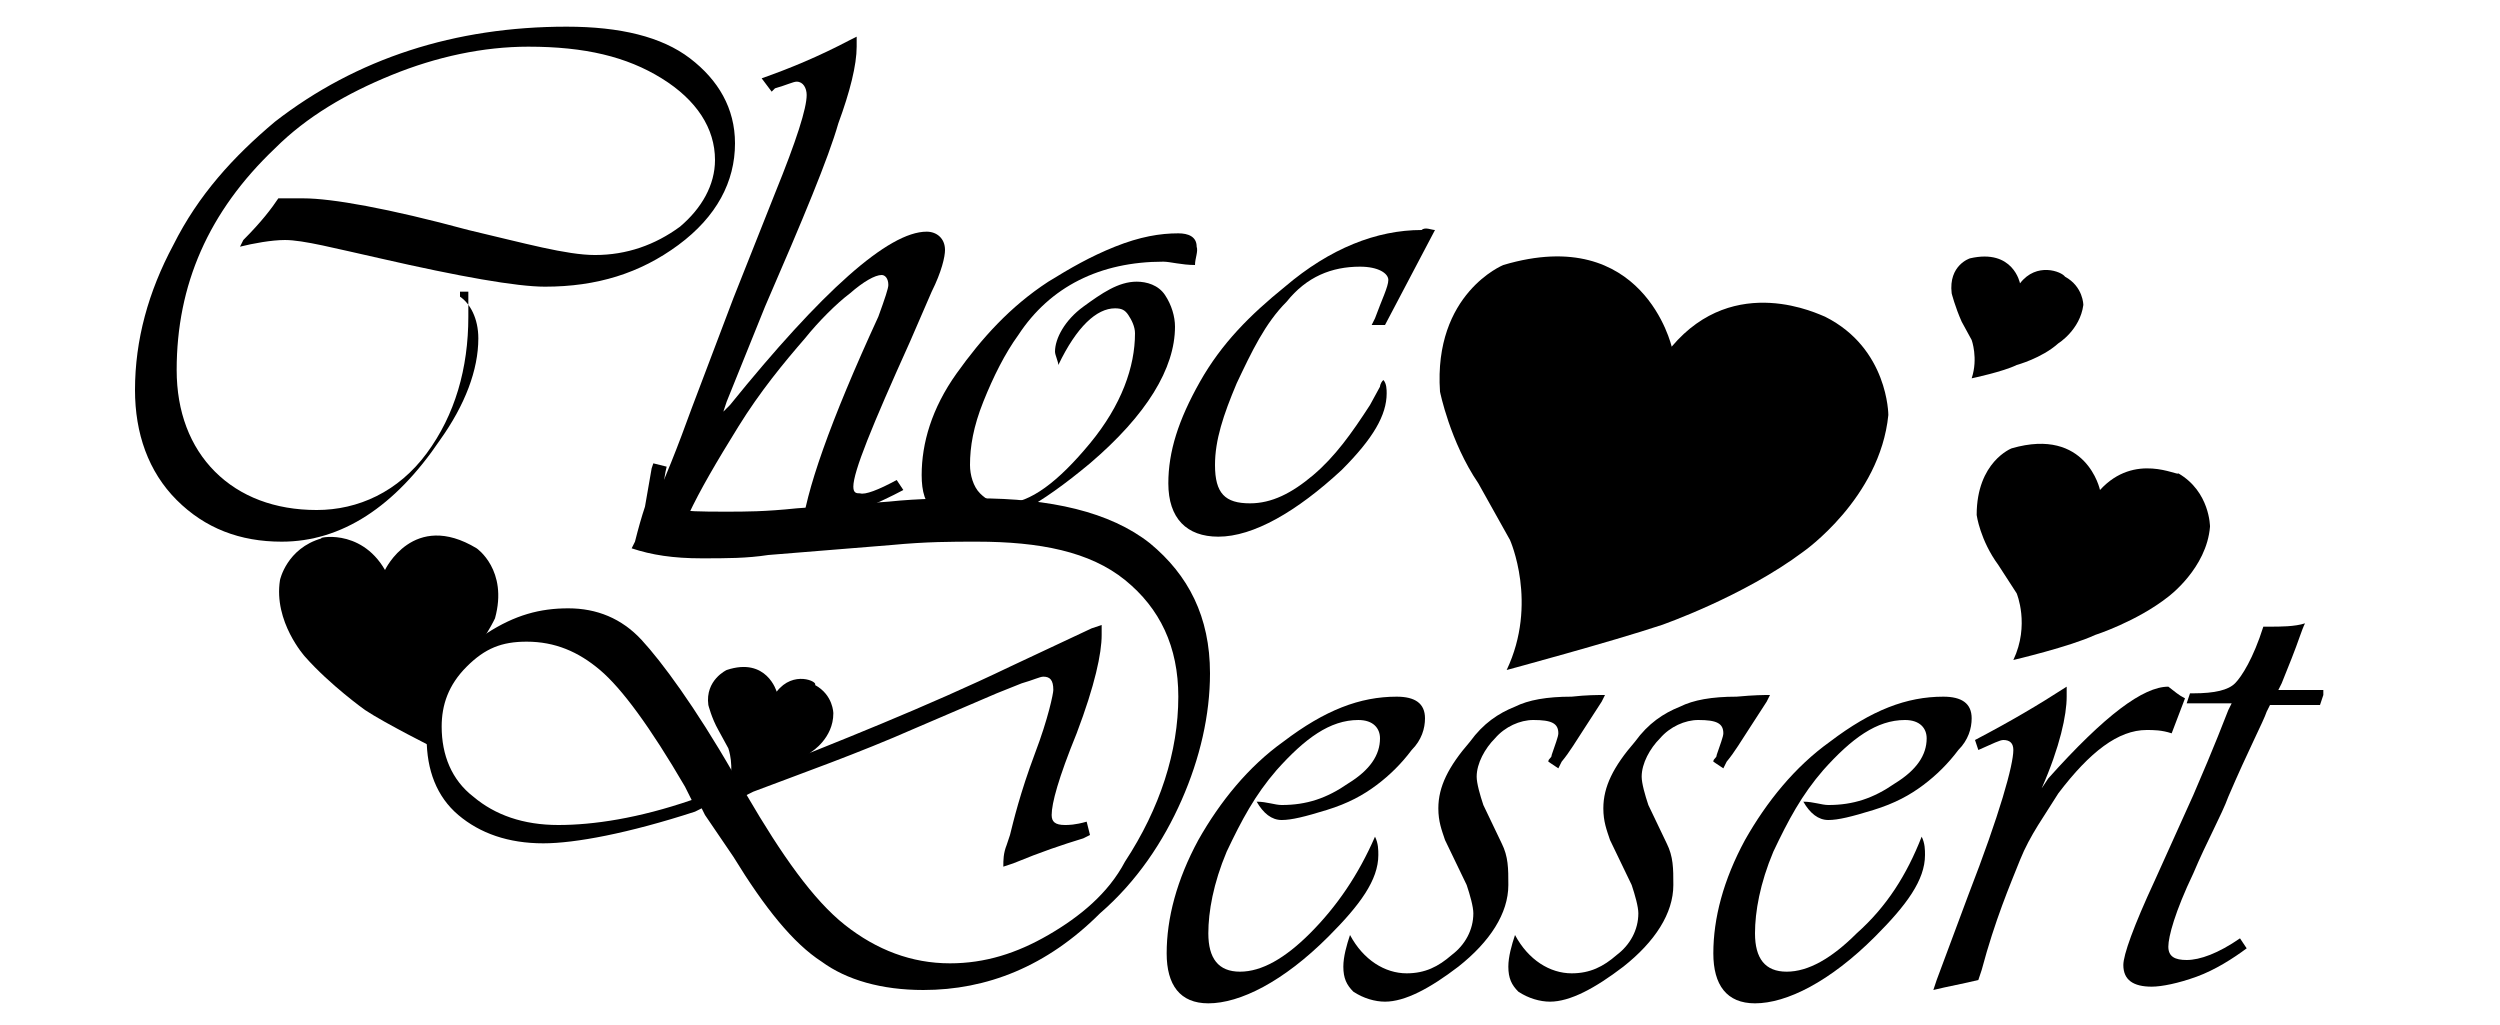 <?xml version="1.0" encoding="utf-8"?>
<!-- Generator: Adobe Illustrator 19.0.0, SVG Export Plug-In . SVG Version: 6.00 Build 0)  -->
<svg version="1.1" id="圖層_2" xmlns="http://www.w3.org/2000/svg" xmlns:xlink="http://www.w3.org/1999/xlink" x="0px" y="0px"
	 viewBox="292.8 73 150 61.5" style="enable-background:new 292.8 73 150 61.5;" xml:space="preserve">
<style type="text/css">
	.st0{fill:#000;}
</style>
<g id="XMLID_23_">
	<g id="XMLID_45_">
		<path id="XMLID_66_" class="st0" d="M320.4,90.8c0.6,0.4,1.1,1.3,1.1,2.5c0,1.9-0.8,4-2.3,6.1c-2.7,4-5.9,6.1-9.5,6.1
			c-2.5,0-4.6-0.8-6.3-2.5c-1.7-1.7-2.5-4-2.5-6.6c0-3,0.8-5.9,2.3-8.7c1.5-3,3.6-5.3,6.1-7.4c4.9-3.8,10.8-5.7,17.5-5.7
			c3.2,0,5.7,0.6,7.4,1.9s2.7,3,2.7,5.1c0,2.3-1.1,4.4-3.4,6.1c-2.3,1.7-4.9,2.5-8,2.5c-1.7,0-5.1-0.6-9.9-1.7
			c-2.7-0.6-4.6-1.1-5.7-1.1c-0.8,0-1.9,0.2-2.7,0.4l0.2-0.4c1.1-1.1,1.7-1.9,2.1-2.5c0.6,0,1.1,0,1.5,0c1.7,0,5.1,0.6,9.9,1.9
			c3.4,0.8,5.9,1.5,7.6,1.5c1.9,0,3.6-0.6,5.1-1.7c1.3-1.1,2.1-2.5,2.1-4c0-1.9-1.1-3.6-3.2-4.9s-4.6-1.9-8-1.9
			c-2.7,0-5.5,0.6-8.2,1.7c-2.7,1.1-5.1,2.5-7,4.4c-4,3.8-5.9,8.2-5.9,13.3c0,2.5,0.8,4.6,2.3,6.1c1.5,1.5,3.6,2.3,6.1,2.3
			c2.5,0,4.9-1.1,6.6-3.4c1.7-2.3,2.5-5.1,2.5-8.2v-1.5H320.4z"/>
		<path id="XMLID_68_" class="st0" d="M346.6,101.8l0.4,0.6c-1.5,0.8-3.2,1.5-5.5,2.3l-0.6,0.2c0.2-2.3,1.7-6.6,4.6-12.9
			c0.4-1.1,0.6-1.7,0.6-1.9c0-0.4-0.2-0.6-0.4-0.6c-0.4,0-1.1,0.4-1.9,1.1c-0.8,0.6-1.9,1.7-2.7,2.7c-1.3,1.5-2.7,3.2-4,5.3
			c-1.3,2.1-2.3,3.8-3,5.3c-1.1,0.2-1.9,0.4-2.7,0.8l0.2-0.6c1.1-2.3,1.9-4.4,2.7-6.6l2.5-6.6l2.5-6.3c1.3-3.2,1.9-5.1,1.9-5.9
			c0-0.4-0.2-0.8-0.6-0.8c-0.2,0-0.6,0.2-1.3,0.4l-0.2,0.2l-0.6-0.8c1.7-0.6,3.4-1.3,5.3-2.3l0.4-0.2c0,0.2,0,0.4,0,0.6
			c0,1.1-0.4,2.7-1.1,4.6c-0.6,2.1-2.1,5.7-4.4,11l-2.3,5.7l-0.2,0.6l0.4-0.4c5.5-6.8,9.5-10.4,11.8-10.4c0.6,0,1.1,0.4,1.1,1.1
			c0,0.4-0.2,1.3-0.8,2.5l-1.3,3c-2.3,5.1-3.4,7.8-3.4,8.7c0,0.4,0.2,0.4,0.4,0.4C344.7,102.7,345.5,102.4,346.6,101.8L346.6,101.8z
			"/>
		<path id="XMLID_70_" class="st0" d="M364.5,88.9c-0.8,0-1.5-0.2-1.9-0.2c-3.8,0-6.8,1.5-8.7,4.4c-0.8,1.1-1.5,2.5-2.1,4
			c-0.6,1.5-0.8,2.7-0.8,3.8c0,0.6,0.2,1.3,0.6,1.7c0.4,0.4,0.8,0.6,1.5,0.6c1.5,0,3.2-1.3,5.1-3.6c1.9-2.3,2.7-4.6,2.7-6.6
			c0-0.4-0.2-0.8-0.4-1.1s-0.4-0.4-0.8-0.4c-1.1,0-2.3,1.1-3.4,3.4c0-0.2-0.2-0.6-0.2-0.8c0-0.8,0.6-1.9,1.7-2.7
			c1.1-0.8,2.1-1.5,3.2-1.5c0.6,0,1.3,0.2,1.7,0.8c0.4,0.6,0.6,1.3,0.6,1.9c0,2.5-1.7,5.3-5.1,8.2c-3,2.5-5.3,3.8-7.2,3.8
			c-0.8,0-1.5-0.2-2.1-0.8c-0.6-0.6-0.8-1.3-0.8-2.3c0-1.9,0.6-4,2.1-6.1s3.2-4,5.5-5.5c1.3-0.8,2.5-1.5,4-2.1
			c1.5-0.6,2.7-0.8,3.8-0.8c0.6,0,1.1,0.2,1.1,0.8C364.7,88.1,364.5,88.5,364.5,88.9z"/>
		<path id="XMLID_72_" class="st0" d="M378.9,86.8l-3,5.7h-0.8l0.2-0.4c0.4-1.1,0.8-1.9,0.8-2.3s-0.6-0.8-1.7-0.8
			c-1.7,0-3.2,0.6-4.4,2.1c-1.3,1.3-2.1,3-3,4.9c-0.8,1.9-1.3,3.4-1.3,4.9c0,1.7,0.6,2.3,2.1,2.3c1.3,0,2.5-0.6,3.8-1.7
			c1.3-1.1,2.3-2.5,3.4-4.2l0.6-1.1c0,0,0-0.2,0.2-0.4c0.2,0.2,0.2,0.6,0.2,0.8c0,1.3-0.8,2.7-2.7,4.6c-2.7,2.5-5.3,4-7.4,4
			c-1.9,0-3-1.1-3-3.2c0-1.9,0.6-3.8,1.9-6.1c1.3-2.3,3-4,5.1-5.7c2.7-2.3,5.5-3.4,8.2-3.4C378.3,86.6,378.7,86.8,378.9,86.8z"/>
	</g>
	<g id="XMLID_44_">
		<path id="XMLID_51_" class="st0" d="M332,100.8l0.8,0.2c-0.2,0.8-0.2,1.5-0.2,1.7c0,0.4,0.2,0.6,0.8,0.8c0.4,0.2,1.5,0.2,3,0.2
			c1.1,0,2.3,0,4.2-0.2l5.5-0.4c1.9-0.2,3.6-0.2,5.3-0.2c4.4,0,8,0.8,10.4,2.7c2.3,1.9,3.6,4.4,3.6,7.8c0,2.5-0.6,5.1-1.7,7.6
			c-1.1,2.5-2.7,4.9-4.9,6.8c-3.2,3.2-6.8,4.6-10.6,4.6c-2.5,0-4.6-0.6-6.1-1.7c-1.7-1.1-3.4-3.2-5.3-6.3l-1.7-2.5l-0.2-0.4
			l-0.4,0.2c-4,1.3-7.2,1.9-9.1,1.9c-2.1,0-3.8-0.6-5.1-1.7c-1.3-1.1-1.9-2.7-1.9-4.6c0-2.7,1.3-4.9,3.6-6.3
			c1.7-1.1,3.2-1.5,4.9-1.5s3.2,0.6,4.4,1.9s3.2,4,5.5,8l0.2,0.4l0.8-0.2c5.3-2.1,10.6-4.2,15.6-6.6l4.9-2.3l0.6-0.2
			c0,0.2,0,0.4,0,0.6c0,1.1-0.4,3-1.5,5.9c-1.1,2.7-1.5,4.2-1.5,4.9c0,0.4,0.2,0.6,0.8,0.6c0.2,0,0.6,0,1.3-0.2l0.2,0.8l-0.4,0.2
			c-1.3,0.4-2.5,0.8-4.2,1.5l-0.6,0.2c0-0.4,0-0.8,0.2-1.3l0.2-0.6c0.2-0.8,0.6-2.5,1.5-4.9c0.8-2.1,1.1-3.6,1.1-3.8
			c0-0.6-0.2-0.8-0.6-0.8c-0.2,0-0.6,0.2-1.3,0.4l-1.5,0.6l-4.9,2.1c-3.4,1.5-6.8,2.7-9.7,3.8l-0.4,0.2c2.1,3.6,4,6.3,5.9,7.8
			c1.9,1.5,4,2.3,6.3,2.3c2.1,0,4-0.6,5.9-1.7c1.9-1.1,3.6-2.5,4.6-4.4c2.1-3.2,3.2-6.6,3.2-9.9c0-3-1.1-5.3-3.2-7
			c-2.1-1.7-5.1-2.3-8.9-2.3c-1.5,0-3,0-5.1,0.2l-7.4,0.6c-1.3,0.2-2.5,0.2-4,0.2c-1.7,0-3-0.2-4.2-0.6l0.2-0.4
			c0.2-0.8,0.4-1.5,0.6-2.1l0.4-2.3L332,100.8z M334.3,121l-0.4-0.8c-2.1-3.6-3.8-5.9-5.1-7c-1.3-1.1-2.7-1.7-4.4-1.7
			c-1.5,0-2.5,0.4-3.6,1.5c-1.1,1.1-1.5,2.3-1.5,3.6c0,1.7,0.6,3.2,1.9,4.2c1.3,1.1,3,1.7,5.1,1.7
			C328.4,122.5,331.1,122.1,334.3,121z"/>
		<path id="XMLID_54_" class="st0" d="M375.3,123.2c0.2,0.4,0.2,0.8,0.2,1.1c0,1.5-1.1,3-3,4.9c-2.7,2.7-5.3,4-7.2,4
			c-1.7,0-2.5-1.1-2.5-3c0-2.1,0.6-4.4,1.9-6.8c1.3-2.3,3-4.4,5.1-5.9c2.5-1.9,4.6-2.7,6.8-2.7c1.1,0,1.7,0.4,1.7,1.3
			c0,0.6-0.2,1.3-0.8,1.9c-0.6,0.8-1.3,1.5-2.1,2.1c-0.8,0.6-1.7,1.1-3,1.5s-2.1,0.6-2.7,0.6c-0.6,0-1.1-0.4-1.5-1.1
			c0.6,0,1.1,0.2,1.5,0.2c1.5,0,2.7-0.4,4-1.3c1.3-0.8,1.9-1.7,1.9-2.7c0-0.6-0.4-1.1-1.3-1.1c-1.7,0-3.2,1.1-4.9,3
			c-1.3,1.5-2.1,3-3,4.9c-0.8,1.9-1.1,3.6-1.1,4.9c0,1.5,0.6,2.3,1.9,2.3s2.7-0.8,4.2-2.3C373,127.4,374.3,125.5,375.3,123.2z"/>
		<path id="XMLID_56_" class="st0" d="M389.1,114.7l-0.2,0.4l-1.1,1.7c-0.4,0.6-0.8,1.3-1.3,1.9l-0.2,0.4l-0.6-0.4
			c0-0.2,0.2-0.2,0.2-0.4c0.2-0.6,0.4-1.1,0.4-1.3c0-0.6-0.4-0.8-1.5-0.8c-0.8,0-1.7,0.4-2.3,1.1c-0.6,0.6-1.1,1.5-1.1,2.3
			c0,0.4,0.2,1.1,0.4,1.7l1.1,2.3c0.4,0.8,0.4,1.5,0.4,2.5c0,1.7-1.1,3.4-3,4.9c-1.7,1.3-3.2,2.1-4.4,2.1c-0.6,0-1.3-0.2-1.9-0.6
			c-0.4-0.4-0.6-0.8-0.6-1.5c0-0.6,0.2-1.3,0.4-1.9c0.8,1.5,2.1,2.3,3.4,2.3c1.1,0,1.9-0.4,2.7-1.1c0.8-0.6,1.3-1.5,1.3-2.5
			c0-0.4-0.2-1.1-0.4-1.7l-1.3-2.7c-0.2-0.6-0.4-1.1-0.4-1.9c0-1.3,0.6-2.5,1.9-4c0.8-1.1,1.7-1.7,2.7-2.1c0.8-0.4,1.9-0.6,3.4-0.6
			C388,114.7,388.6,114.7,389.1,114.7z"/>
		<path id="XMLID_58_" class="st0" d="M399,114.7l-0.2,0.4l-1.1,1.7c-0.4,0.6-0.8,1.3-1.3,1.9l-0.2,0.4l-0.6-0.4
			c0-0.2,0.2-0.2,0.2-0.4c0.2-0.6,0.4-1.1,0.4-1.3c0-0.6-0.4-0.8-1.5-0.8c-0.8,0-1.7,0.4-2.3,1.1c-0.6,0.6-1.1,1.5-1.1,2.3
			c0,0.4,0.2,1.1,0.4,1.7l1.1,2.3c0.4,0.8,0.4,1.5,0.4,2.5c0,1.7-1.1,3.4-3,4.9c-1.7,1.3-3.2,2.1-4.4,2.1c-0.6,0-1.3-0.2-1.9-0.6
			c-0.4-0.4-0.6-0.8-0.6-1.5c0-0.6,0.2-1.3,0.4-1.9c0.8,1.5,2.1,2.3,3.4,2.3c1.1,0,1.9-0.4,2.7-1.1c0.8-0.6,1.3-1.5,1.3-2.5
			c0-0.4-0.2-1.1-0.4-1.7l-1.3-2.7c-0.2-0.6-0.4-1.1-0.4-1.9c0-1.3,0.6-2.5,1.9-4c0.8-1.1,1.7-1.7,2.7-2.1c0.8-0.4,1.9-0.6,3.4-0.6
			C398.1,114.7,398.6,114.7,399,114.7z"/>
		<path id="XMLID_60_" class="st0" d="M408.1,123.2c0.2,0.4,0.2,0.8,0.2,1.1c0,1.5-1.1,3-3,4.9c-2.7,2.7-5.3,4-7.2,4
			c-1.7,0-2.5-1.1-2.5-3c0-2.1,0.6-4.4,1.9-6.8c1.3-2.3,3-4.4,5.1-5.9c2.5-1.9,4.6-2.7,6.8-2.7c1.1,0,1.7,0.4,1.7,1.3
			c0,0.6-0.2,1.3-0.8,1.9c-0.6,0.8-1.3,1.5-2.1,2.1c-0.8,0.6-1.7,1.1-3,1.5s-2.1,0.6-2.7,0.6c-0.6,0-1.1-0.4-1.5-1.1
			c0.6,0,1.1,0.2,1.5,0.2c1.5,0,2.7-0.4,4-1.3c1.3-0.8,1.9-1.7,1.9-2.7c0-0.6-0.4-1.1-1.3-1.1c-1.7,0-3.2,1.1-4.9,3
			c-1.3,1.5-2.1,3-3,4.9c-0.8,1.9-1.1,3.6-1.1,4.9c0,1.5,0.6,2.3,1.9,2.3c1.3,0,2.7-0.8,4.2-2.3C406,127.4,407.2,125.5,408.1,123.2z
			"/>
		<path id="XMLID_62_" class="st0" d="M423.9,114.9l-0.8,2.1c-0.6-0.2-1.1-0.2-1.5-0.2c-1.7,0-3.4,1.3-5.3,3.8
			c-0.8,1.3-1.7,2.5-2.3,4c-0.6,1.5-1.5,3.6-2.3,6.6l-0.2,0.6c-0.8,0.2-1.9,0.4-2.7,0.6l0.2-0.6l1.9-5.1c1.9-4.9,2.7-7.8,2.7-8.7
			c0-0.4-0.2-0.6-0.6-0.6c-0.2,0-0.6,0.2-1.5,0.6l-0.2-0.6c2.1-1.1,3.8-2.1,5.5-3.2c0,0.2,0,0.4,0,0.6c0,1.1-0.4,3-1.5,5.5l0.4-0.6
			c3.4-3.8,5.7-5.5,7.2-5.5C423.3,114.5,423.5,114.7,423.9,114.9z"/>
		<path id="XMLID_64_" class="st0" d="M432.2,114.7l-0.2,0.6h-3l-0.2,0.4c-0.2,0.6-1.1,2.3-2.3,5.1c-0.4,1.1-1.3,2.7-2.1,4.6
			c-1.1,2.3-1.5,3.8-1.5,4.4c0,0.6,0.4,0.8,1.1,0.8c0.8,0,1.9-0.4,3.2-1.3l0.4,0.6c-0.8,0.6-1.9,1.3-3,1.7c-1.1,0.4-2.1,0.6-2.7,0.6
			c-1.1,0-1.7-0.4-1.7-1.3c0-0.6,0.6-2.3,1.9-5.1l2.3-5.1c1.3-3,1.9-4.6,2.1-5.1l0.2-0.4h-2.7l0.2-0.6h0.2c1.3,0,2.1-0.2,2.5-0.6
			s1.1-1.5,1.7-3.4c0.2,0,0.4,0,0.4,0c0.6,0,1.5,0,2.1-0.2c-0.2,0.4-0.4,1.1-0.8,2.1l-0.6,1.5l-0.2,0.4H432.2z"/>
	</g>
	<g id="XMLID_43_">
		<path class="st0" d="M393.1,93.8c0,0-1.7-7.4-10.1-4.9c0,0-4.2,1.7-3.8,7.6c0,0,0.6,3,2.3,5.5l1.9,3.4c0,0,1.7,3.8-0.2,7.8
			c0,0,6.3-1.7,9.3-2.7c0,0,4.9-1.7,8.5-4.4c0,0,4.6-3.2,5.1-8.2c0,0,0-4-3.8-5.9C402,91.9,396.9,89.3,393.1,93.8z"/>
	</g>
	<g id="XMLID_48_">
		<path class="st0" d="M418.8,102.4c0,0-0.8-3.8-5.3-2.5c0,0-2.1,0.8-2.1,4c0,0,0.2,1.5,1.3,3l1.1,1.7c0,0,0.8,1.9-0.2,4
			c0,0,3.4-0.8,4.9-1.5c0,0,2.5-0.8,4.4-2.3c0,0,2.3-1.7,2.5-4.2c0,0,0-2.1-1.9-3.2C423.5,101.6,420.9,100.1,418.8,102.4z"/>
	</g>
	<g id="XMLID_49_">
		<path class="st0" d="M414,90c0,0-0.4-2.1-3-1.5c0,0-1.3,0.4-1.1,2.1c0,0,0.2,0.8,0.6,1.7l0.6,1.1c0,0,0.4,1.1,0,2.3
			c0,0,1.9-0.4,2.7-0.8c0,0,1.5-0.4,2.5-1.3c0,0,1.3-0.8,1.5-2.3c0,0,0-1.1-1.1-1.7C416.5,89.3,415,88.7,414,90z"/>
	</g>
	<g id="XMLID_42_">
		<path class="st0" d="M339.4,114.5c0,0-0.6-2.1-3-1.3c0,0-1.3,0.6-1.1,2.1c0,0,0.2,0.8,0.6,1.5l0.6,1.1c0,0,0.4,1.1,0,2.3
			c0,0,1.9-0.6,2.7-0.8c0,0,1.5-0.6,2.3-1.3c0,0,1.3-0.8,1.3-2.3c0,0,0-1.1-1.1-1.7C341.9,113.9,340.4,113.2,339.4,114.5z"/>
	</g>
</g>
<g id="XMLID_22_">
	<path class="st0" d="M315.9,107.2c0,0,1.7-3.6,5.5-1.3c0,0,1.9,1.3,1.1,4.2c0,0-0.6,1.3-1.7,2.5l-1.3,1.5c0,0-1.3,1.7-0.6,3.8
		c0,0-3-1.5-4.2-2.3c0,0-2.1-1.5-3.6-3.2c0,0-1.9-2.1-1.5-4.6c0,0,0.4-1.9,2.5-2.5C311.7,105.3,314.4,104.6,315.9,107.2z"/>
</g>
</svg>
